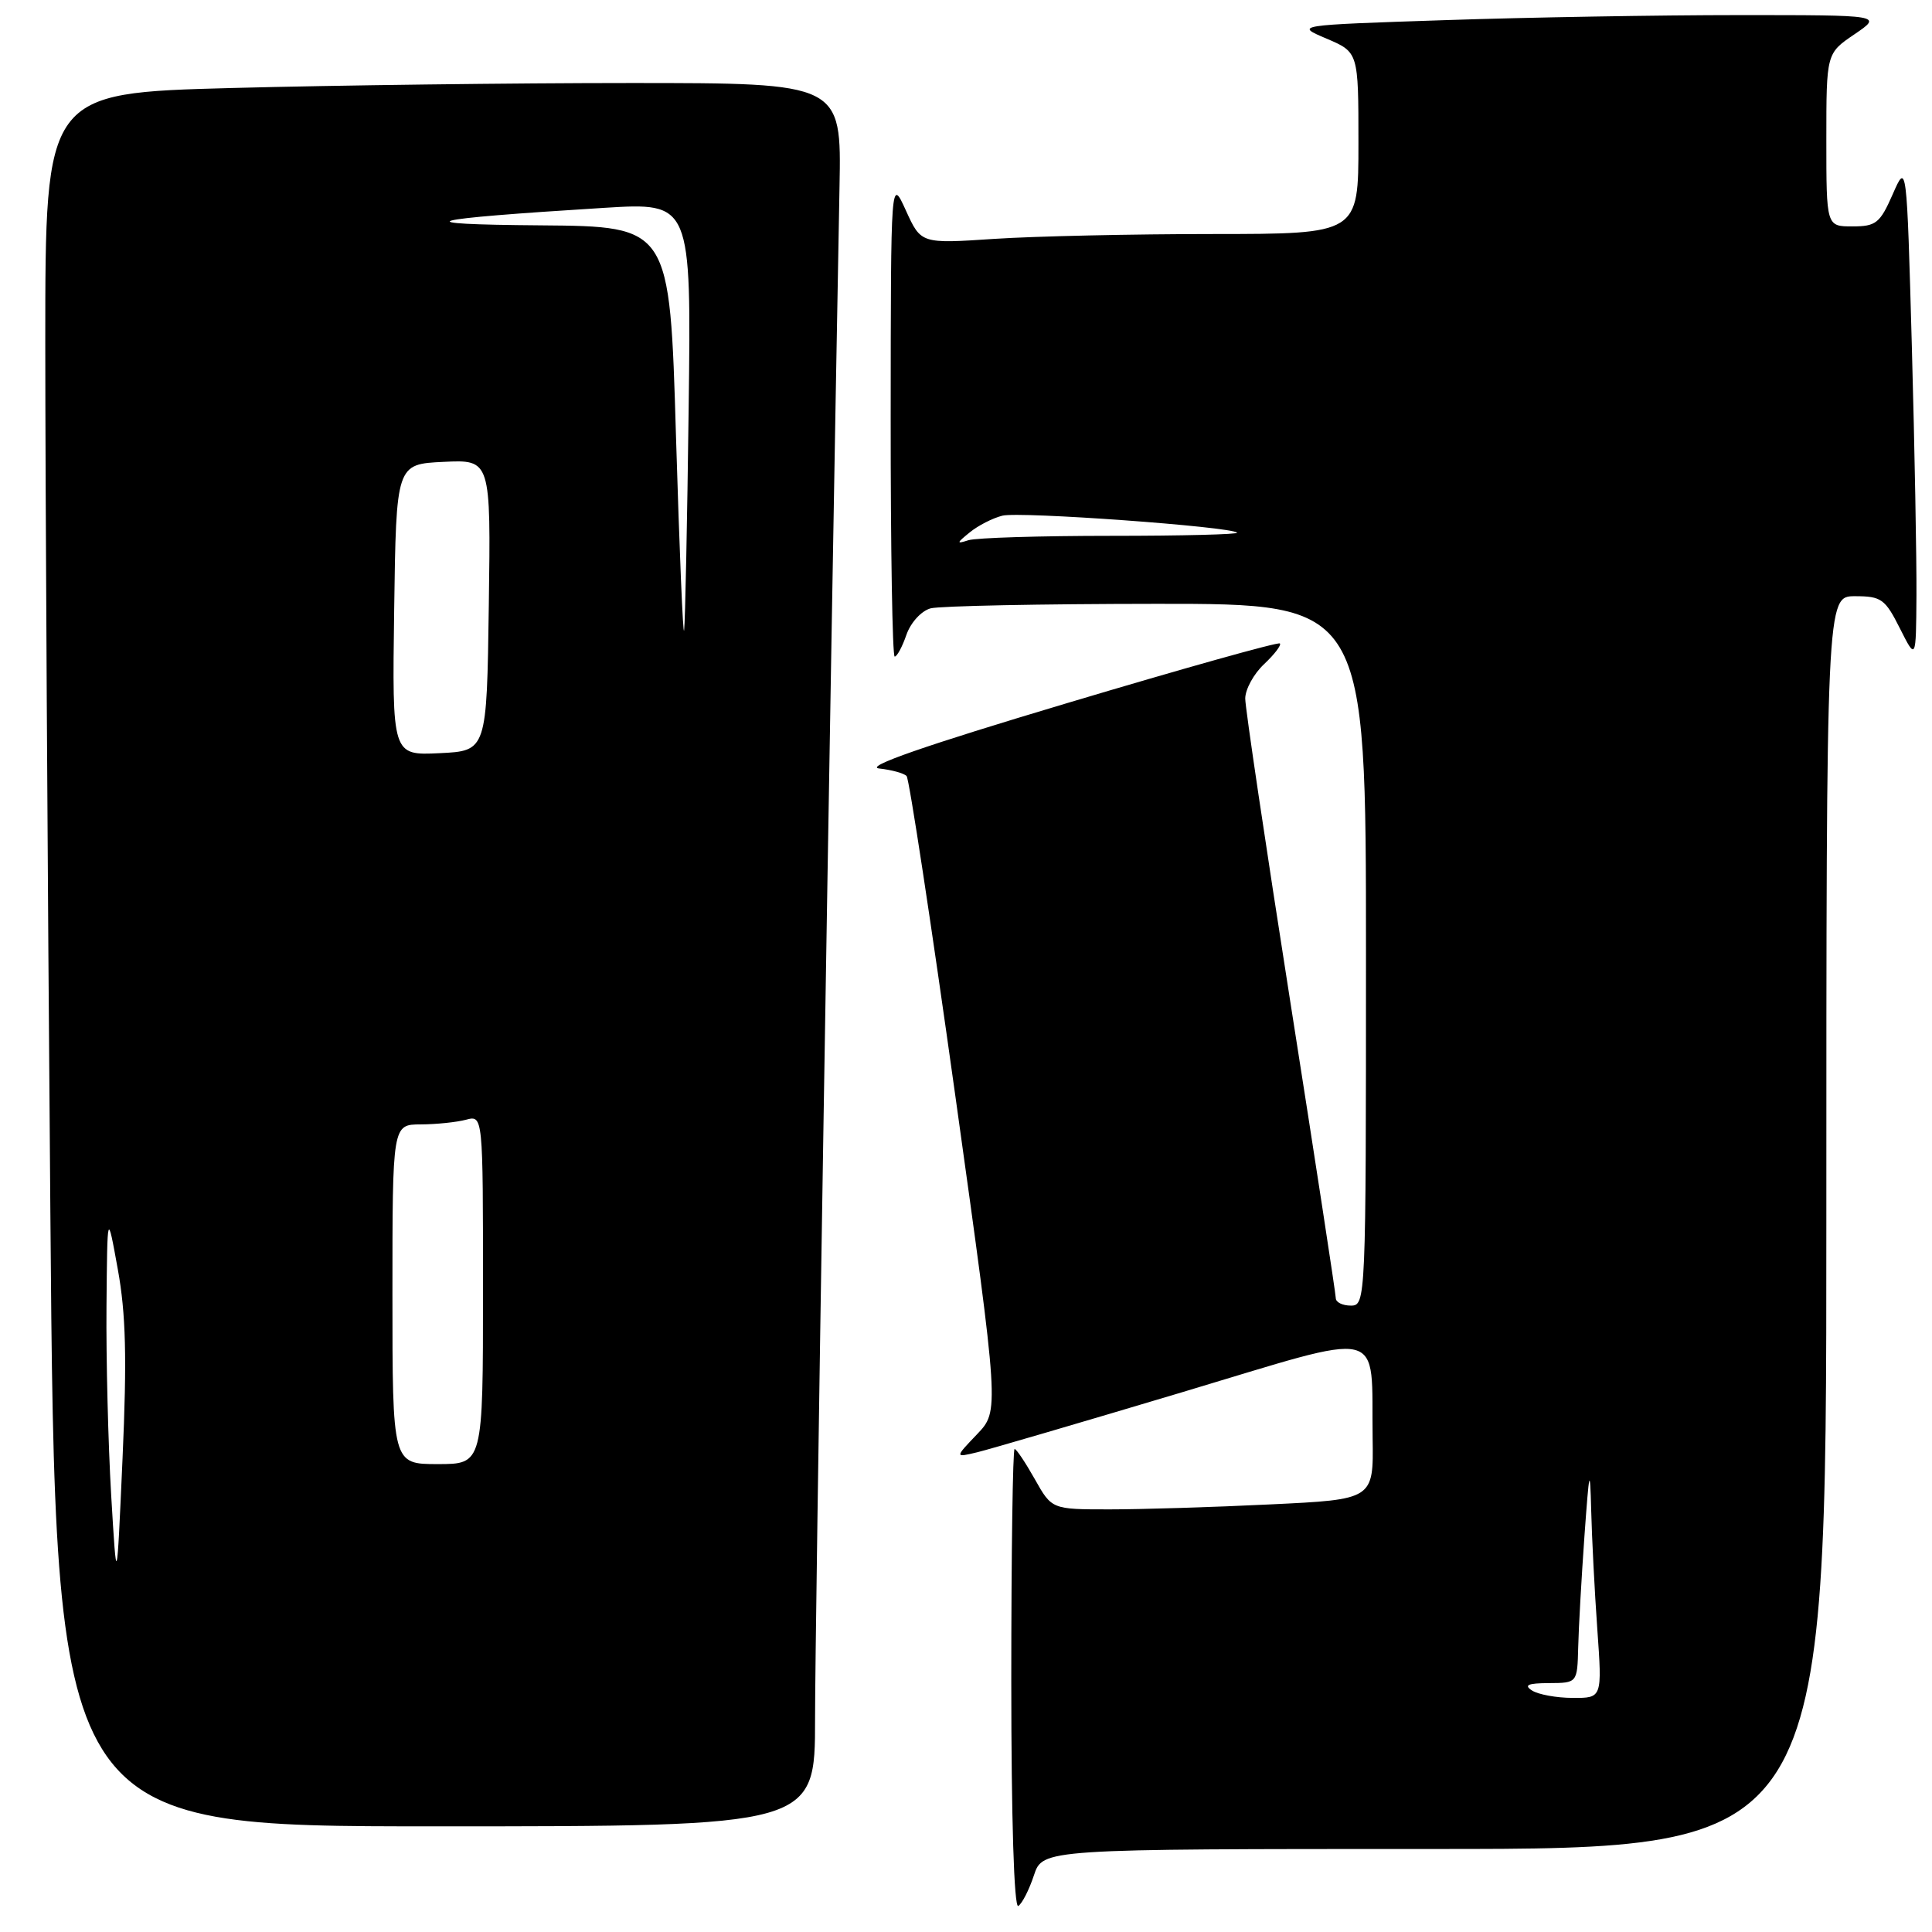 <?xml version="1.0" encoding="UTF-8" standalone="no"?>
<!DOCTYPE svg PUBLIC "-//W3C//DTD SVG 1.1//EN" "http://www.w3.org/Graphics/SVG/1.1/DTD/svg11.dtd" >
<svg xmlns="http://www.w3.org/2000/svg" xmlns:xlink="http://www.w3.org/1999/xlink" version="1.1" viewBox="0 0 256 256">
 <g >
 <path fill="currentColor"
d=" M 137.00 248.49 C 138.16 245.00 138.16 245.00 190.08 245.00 C 242.00 245.00 242.00 245.00 242.00 162.00 C 242.00 79.00 242.00 79.00 245.80 79.00 C 249.28 79.00 249.79 79.37 251.74 83.25 C 253.88 87.50 253.88 87.50 253.94 78.91 C 253.97 74.19 253.70 59.34 253.33 45.91 C 252.65 21.50 252.65 21.50 250.79 25.75 C 249.11 29.57 248.58 30.00 245.46 30.00 C 242.00 30.00 242.00 30.00 242.00 18.54 C 242.00 7.07 242.00 7.07 245.73 4.54 C 249.46 2.00 249.46 2.00 230.39 2.00 C 219.90 2.00 202.37 2.30 191.44 2.67 C 171.56 3.33 171.56 3.33 175.78 5.12 C 180.00 6.92 180.00 6.92 180.00 18.96 C 180.00 31.00 180.00 31.00 160.75 31.01 C 150.16 31.01 137.12 31.30 131.77 31.65 C 122.04 32.30 122.04 32.30 120.04 27.90 C 118.04 23.50 118.04 23.50 118.02 55.25 C 118.01 72.71 118.25 87.00 118.55 87.00 C 118.86 87.00 119.56 85.70 120.11 84.10 C 120.68 82.48 122.09 80.94 123.31 80.61 C 124.52 80.29 137.99 80.02 153.25 80.01 C 181.00 80.00 181.00 80.00 181.00 126.50 C 181.00 172.33 180.97 173.00 179.00 173.00 C 177.90 173.00 177.00 172.56 177.00 172.02 C 177.00 171.49 174.30 153.89 171.00 132.92 C 167.70 111.94 165.00 93.79 165.00 92.57 C 165.00 91.35 166.12 89.29 167.50 88.00 C 168.87 86.71 169.81 85.48 169.59 85.26 C 169.37 85.04 156.66 88.60 141.35 93.18 C 122.47 98.82 114.47 101.61 116.50 101.83 C 118.15 102.01 119.78 102.46 120.13 102.83 C 120.47 103.20 123.38 122.28 126.59 145.23 C 132.42 186.95 132.42 186.95 129.46 190.05 C 126.50 193.15 126.50 193.15 129.50 192.43 C 131.15 192.03 143.30 188.47 156.50 184.52 C 184.14 176.25 181.66 175.66 181.88 190.59 C 182.00 198.69 182.00 198.69 168.34 199.34 C 160.83 199.71 151.24 200.00 147.03 200.00 C 139.37 200.00 139.37 200.00 137.12 196.00 C 135.88 193.80 134.68 192.00 134.44 192.00 C 134.20 192.00 134.00 205.75 134.00 222.56 C 134.00 241.07 134.37 252.89 134.93 252.55 C 135.44 252.23 136.37 250.40 137.00 248.49 Z  M 108.00 227.75 C 107.99 216.36 109.95 94.06 111.24 24.75 C 111.50 11.00 111.50 11.00 83.50 11.00 C 68.10 11.00 44.36 11.30 30.75 11.66 C 6.00 12.32 6.00 12.32 6.00 45.41 C 6.00 63.61 6.30 115.29 6.67 160.25 C 7.33 242.00 7.33 242.00 57.66 242.00 C 108.00 242.00 108.00 242.00 108.00 227.75 Z  M 203.00 224.00 C 201.88 223.28 202.46 223.03 205.25 223.02 C 209.00 223.00 209.00 223.00 209.12 218.25 C 209.18 215.64 209.56 209.00 209.95 203.50 C 210.59 194.64 210.69 194.25 210.84 200.10 C 210.93 203.72 211.29 210.81 211.65 215.85 C 212.30 225.00 212.30 225.00 208.40 224.98 C 206.25 224.98 203.82 224.53 203.00 224.00 Z  M 128.50 70.54 C 129.60 69.64 131.54 68.65 132.82 68.33 C 135.12 67.75 163.11 69.78 163.92 70.58 C 164.15 70.81 156.65 71.00 147.25 71.00 C 137.85 71.00 129.34 71.26 128.33 71.58 C 126.71 72.10 126.72 71.98 128.50 70.54 Z  M 14.73 198.09 C 14.33 191.27 14.05 180.02 14.11 173.09 C 14.22 160.50 14.22 160.50 15.61 168.19 C 16.68 174.07 16.83 179.94 16.24 193.19 C 15.47 210.50 15.47 210.50 14.73 198.09 Z  M 52.00 171.50 C 52.00 149.00 52.00 149.00 55.75 148.99 C 57.81 148.98 60.51 148.70 61.75 148.37 C 64.00 147.77 64.00 147.77 64.00 170.88 C 64.00 194.00 64.00 194.00 58.00 194.00 C 52.00 194.00 52.00 194.00 52.00 171.50 Z  M 52.23 80.80 C 52.50 61.50 52.50 61.50 58.77 61.20 C 65.04 60.90 65.04 60.90 64.77 80.20 C 64.50 99.50 64.50 99.50 58.23 99.80 C 51.96 100.10 51.96 100.10 52.23 80.80 Z  M 89.57 57.75 C 88.75 30.00 88.75 30.00 71.63 29.86 C 53.32 29.72 55.75 29.05 80.05 27.54 C 91.60 26.83 91.60 26.83 91.25 54.16 C 91.06 69.20 90.79 82.40 90.65 83.50 C 90.51 84.60 90.03 73.01 89.57 57.75 Z "/>
</g>
</svg>